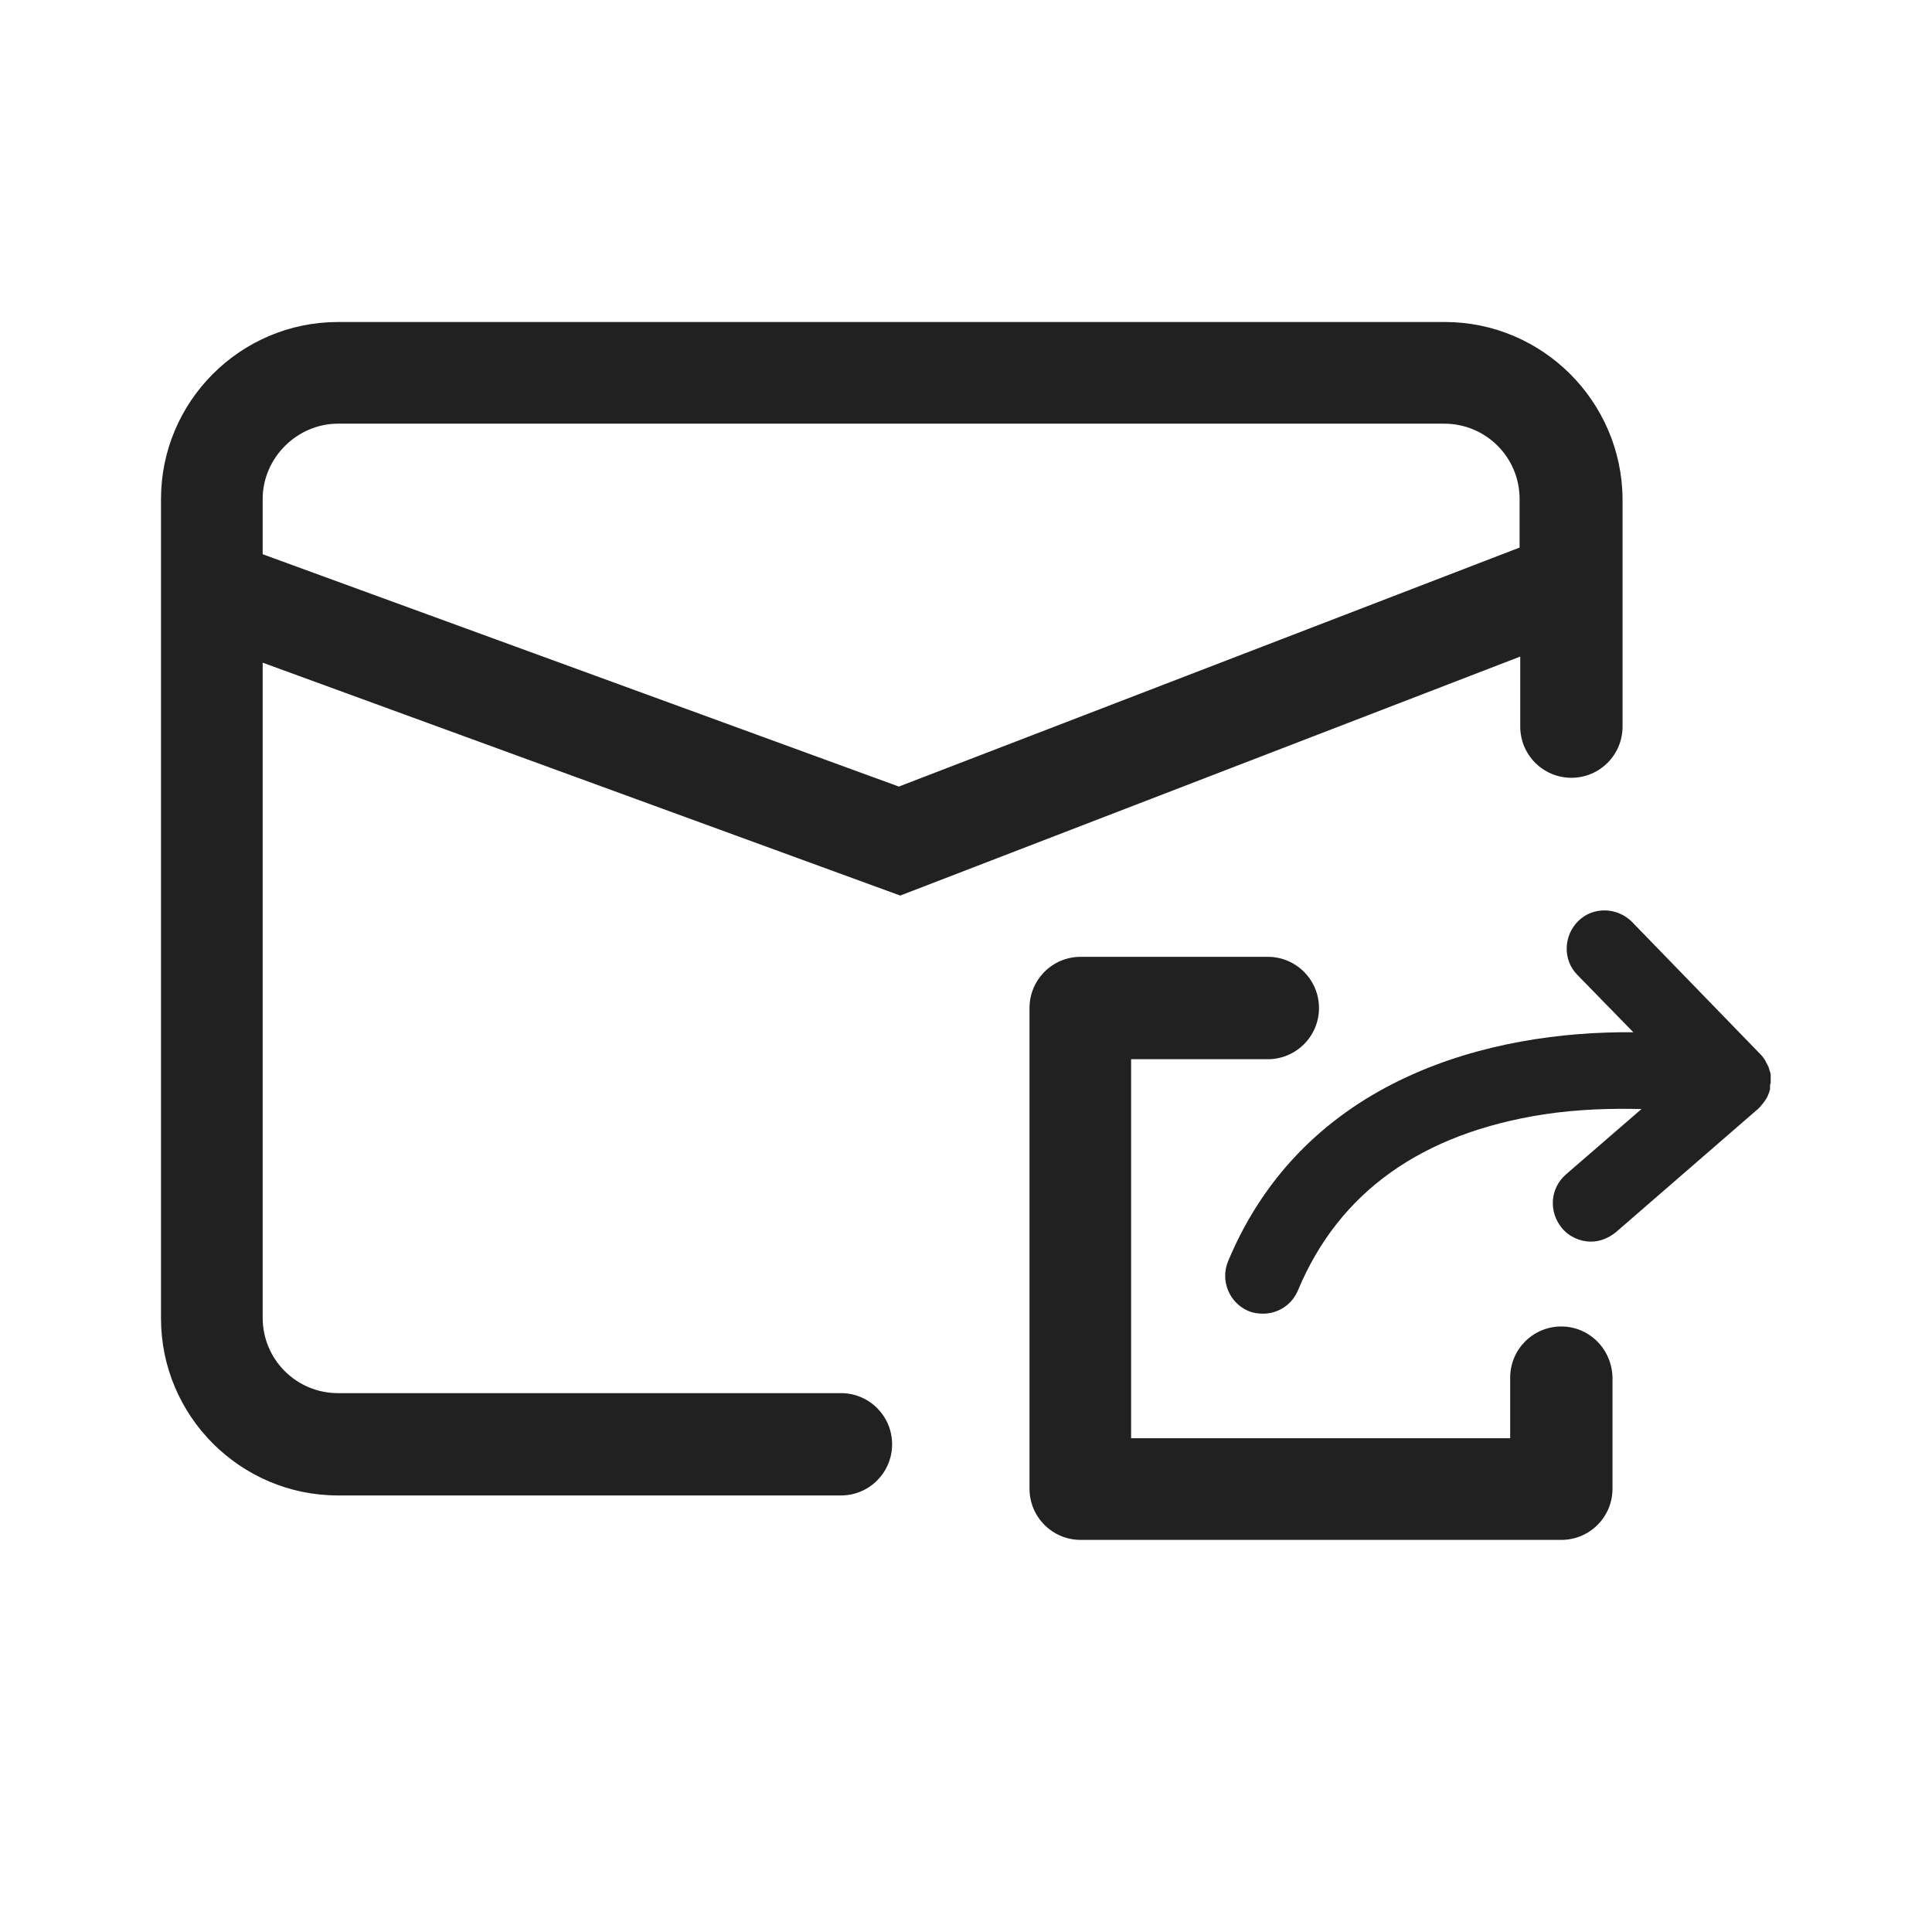 <svg width="24" height="24" viewBox="0 0 24 24" fill="none" xmlns="http://www.w3.org/2000/svg">
<path d="M11.183 11.125L18.885 8.156V9.026C18.885 9.377 19.169 9.662 19.521 9.662C19.872 9.662 20.156 9.377 20.156 9.026V6.199C20.148 4.987 19.161 4 17.948 4H4.199C2.987 4 2 4.987 2 6.199V16.377C2 17.59 2.987 18.577 4.199 18.577H10.447C10.798 18.577 11.082 18.293 11.082 17.941C11.082 17.59 10.798 17.306 10.447 17.306H4.199C3.681 17.306 3.263 16.888 3.263 16.369V8.232L11.183 11.125ZM4.199 5.263H17.94C18.459 5.263 18.877 5.681 18.877 6.199V6.802L11.166 9.771L3.263 6.885V6.199C3.263 5.689 3.689 5.263 4.199 5.263Z" fill="#212121"/>
<path d="M21.996 13.45C21.996 13.434 21.996 13.417 21.996 13.392C21.996 13.375 21.996 13.367 21.996 13.35C21.996 13.333 21.988 13.316 21.98 13.291C21.98 13.283 21.971 13.266 21.971 13.258C21.963 13.241 21.954 13.225 21.946 13.208C21.938 13.2 21.938 13.191 21.929 13.174C21.913 13.149 21.896 13.124 21.871 13.099L20.273 11.452C20.09 11.268 19.788 11.259 19.604 11.443C19.42 11.627 19.412 11.928 19.596 12.112L20.29 12.823C18.526 12.806 16.209 13.383 15.256 15.667C15.155 15.909 15.272 16.185 15.507 16.285C15.565 16.311 15.632 16.319 15.691 16.319C15.874 16.319 16.05 16.21 16.125 16.026C16.636 14.805 17.664 14.078 19.178 13.843C19.613 13.777 20.031 13.768 20.391 13.777L19.454 14.588C19.253 14.763 19.236 15.056 19.404 15.257C19.496 15.366 19.63 15.424 19.763 15.424C19.872 15.424 19.981 15.382 20.073 15.307L21.837 13.777C21.846 13.777 21.846 13.768 21.846 13.768C21.854 13.76 21.863 13.751 21.871 13.743C21.879 13.726 21.896 13.718 21.904 13.701C21.913 13.693 21.921 13.676 21.929 13.668C21.938 13.651 21.946 13.643 21.954 13.626C21.963 13.609 21.963 13.601 21.971 13.584C21.98 13.567 21.98 13.551 21.988 13.534V13.526C21.988 13.509 21.988 13.501 21.988 13.484C21.988 13.475 21.996 13.459 21.996 13.45C21.996 13.459 22.005 13.459 21.996 13.45Z" fill="#212121"/>
<path d="M19.395 16.478C19.044 16.478 18.76 16.762 18.76 17.113V17.866H14.051V13.158H15.749C16.1 13.158 16.385 12.873 16.385 12.522C16.385 12.171 16.1 11.886 15.749 11.886H13.424C13.073 11.886 12.789 12.171 12.789 12.522V18.493C12.789 18.845 13.073 19.129 13.424 19.129H19.395C19.747 19.129 20.031 18.845 20.031 18.493V17.113C20.023 16.754 19.738 16.478 19.395 16.478Z" fill="#212121"/>
</svg>
